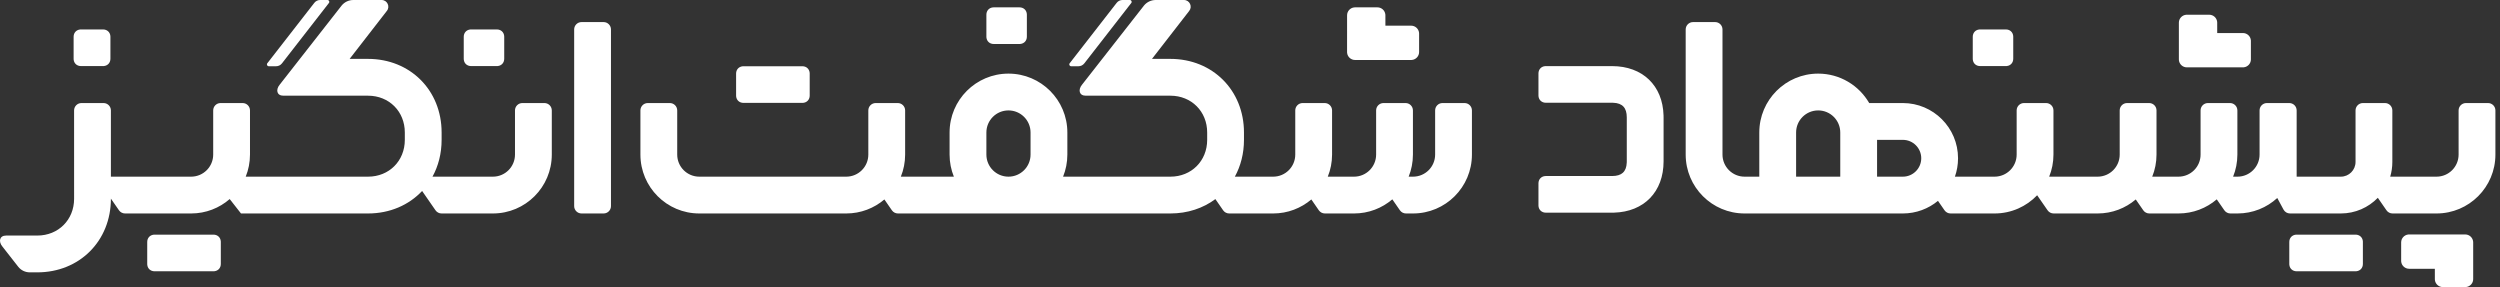<svg xmlns:xlink="http://www.w3.org/1999/xlink" xmlns="http://www.w3.org/2000/svg" width="209" height="24" viewBox="0 0 209 24" fill="none">
  <rect x="0" y="0" width="209" height="24" fill="#333333" stroke="none"/>
  <path d="M93.354 0.238C93.47 0.088 93.65 0 93.84 0H94.455C94.583 0 94.655 0.147 94.576 0.248L90.646 5.301C90.53 5.451 90.35 5.538 90.161 5.538H89.545C89.417 5.538 89.345 5.391 89.424 5.29L93.354 0.238Z" fill="white"/>
  <path d="M85.23 0.615C85.563 0.615 85.808 0.836 85.842 1.153L85.846 1.228V3.066C85.846 3.397 85.624 3.641 85.305 3.674L85.23 3.678H83.077C82.744 3.678 82.499 3.458 82.466 3.141L82.462 3.066V1.228C82.462 0.897 82.683 0.652 83.002 0.619L83.077 0.615H85.23Z" fill="white"/>
  <path d="M113.283 5.015C112.939 5.015 112.656 4.756 112.619 4.424L112.615 4.351L112.616 1.28C112.616 0.937 112.876 0.655 113.21 0.619L113.283 0.615H115.152C115.496 0.615 115.779 0.874 115.815 1.207L115.819 1.28L115.82 2.146L117.97 2.146C118.314 2.146 118.597 2.405 118.633 2.738L118.637 2.81V4.351C118.637 4.693 118.377 4.975 118.042 5.011L117.97 5.015H113.283Z" fill="white"/>
  <path d="M206.091 19.6C206.435 19.6 206.718 19.859 206.754 20.192L206.758 20.264L206.758 23.336C206.758 23.678 206.498 23.96 206.163 23.996L206.091 24H204.221C203.877 24 203.594 23.741 203.558 23.408L203.554 23.336L203.553 22.469L201.404 22.469C201.06 22.469 200.777 22.21 200.741 21.877L200.737 21.805V20.264C200.737 19.922 200.997 19.64 201.331 19.604L201.404 19.6H206.091Z" fill="white"/>
  <path d="M182.158 5.039C182.194 5.371 182.477 5.631 182.821 5.631H187.508L187.581 5.627C187.915 5.591 188.175 5.309 188.175 4.967V3.426L188.171 3.353C188.135 3.021 187.852 2.762 187.508 2.762L185.359 2.762L185.358 1.895L185.354 1.823C185.318 1.49 185.035 1.231 184.69 1.231H182.821L182.749 1.235C182.414 1.271 182.154 1.553 182.154 1.895L182.154 4.967L182.158 5.039Z" fill="white"/>
  <path d="M67.076 5.538C67.409 5.538 67.654 5.759 67.687 6.076L67.691 6.151V7.989C67.691 8.32 67.47 8.564 67.151 8.597L67.076 8.601H62.154C61.821 8.601 61.576 8.381 61.542 8.064L61.538 7.989V6.151C61.538 5.82 61.76 5.576 62.079 5.542L62.154 5.538H67.076Z" fill="white"/>
  <path d="M197.534 20.154C197.5 19.837 197.255 19.616 196.922 19.616H192L191.925 19.62C191.606 19.654 191.385 19.898 191.385 20.229V22.067L191.389 22.142C191.422 22.459 191.667 22.679 192 22.679H196.922L196.997 22.675C197.316 22.642 197.537 22.398 197.537 22.067V20.229L197.534 20.154Z" fill="white"/>
  <path d="M17.845 19.616C18.178 19.616 18.423 19.837 18.456 20.154L18.46 20.229V22.067C18.46 22.398 18.239 22.642 17.92 22.675L17.845 22.679H12.923C12.59 22.679 12.345 22.459 12.312 22.142L12.308 22.067V20.229C12.308 19.898 12.529 19.654 12.848 19.62L12.923 19.616H17.845Z" fill="white"/>
  <path d="M168.303 2.999C168.27 2.682 168.025 2.462 167.692 2.462H165.538L165.463 2.465C165.145 2.499 164.923 2.743 164.923 3.074V4.912L164.927 4.987C164.96 5.304 165.206 5.524 165.538 5.524H167.692L167.767 5.521C168.086 5.487 168.307 5.243 168.307 4.912V3.074L168.303 2.999Z" fill="white"/>
  <path d="M8.616 2.462C8.948 2.462 9.194 2.682 9.227 2.999L9.231 3.074V4.912C9.231 5.243 9.009 5.487 8.691 5.521L8.616 5.524H6.769C6.436 5.524 6.191 5.304 6.158 4.987L6.154 4.912V3.074C6.154 2.743 6.375 2.499 6.694 2.465L6.769 2.462H8.616Z" fill="white"/>
  <path d="M42.149 2.999C42.116 2.682 41.871 2.462 41.538 2.462H39.385L39.309 2.465C38.991 2.499 38.769 2.743 38.769 3.074V4.912L38.773 4.987C38.806 5.304 39.052 5.524 39.385 5.524H41.538L41.613 5.521C41.932 5.487 42.153 5.243 42.153 4.912V3.074L42.149 2.999Z" fill="white"/>
  <path d="M139.073 9.654C139.004 7.151 137.32 5.527 134.768 5.527H129.231L129.156 5.531C128.837 5.564 128.615 5.809 128.615 6.14V7.978L128.619 8.052C128.653 8.369 128.898 8.59 129.231 8.59H134.768L134.875 8.592C135.64 8.625 135.999 9.017 135.999 9.815V13.491L135.996 13.597C135.964 14.359 135.57 14.716 134.768 14.716H129.231L129.156 14.72C128.837 14.753 128.615 14.997 128.615 15.328V17.166L128.619 17.241C128.653 17.558 128.898 17.779 129.231 17.779H134.768L134.93 17.777C137.444 17.708 139.075 16.031 139.075 13.491V9.815L139.073 9.654Z" fill="white"/>
  <path d="M26.763 0C26.573 0 26.393 0.088 26.277 0.238L22.347 5.29C22.268 5.391 22.34 5.538 22.468 5.538H23.084C23.274 5.538 23.453 5.451 23.569 5.301L27.499 0.248C27.578 0.147 27.506 0 27.378 0H26.763Z" fill="white"/>
  <path fill-rule="evenodd" clip-rule="evenodd" d="M147.077 11.077V14.769H145.846C144.827 14.769 144 13.943 144 12.923V2.462C144 2.122 143.725 1.846 143.385 1.846H141.539C141.199 1.846 140.923 2.122 140.923 2.462V12.923C140.923 15.642 143.127 17.846 145.846 17.846H159.077C160.193 17.846 161.217 17.45 162.015 16.791L162.562 17.581C162.677 17.747 162.866 17.846 163.068 17.846H166.746C168.146 17.846 169.41 17.261 170.306 16.323L171.178 17.581C171.292 17.747 171.482 17.846 171.684 17.846H175.361C176.577 17.846 177.691 17.405 178.55 16.674L179.178 17.581C179.292 17.747 179.482 17.846 179.684 17.846H182.121C183.343 17.846 184.461 17.401 185.321 16.665L185.956 17.581C186.071 17.747 186.26 17.846 186.462 17.846H187.054C188.336 17.846 189.504 17.356 190.38 16.552L190.903 17.523C191.01 17.722 191.218 17.846 191.445 17.846H195.692C196.906 17.846 198.003 17.344 198.786 16.536L199.509 17.581C199.624 17.747 199.813 17.846 200.015 17.846H203.693C206.411 17.846 208.616 15.642 208.616 12.923V9.231C208.616 8.891 208.34 8.615 208 8.615H206.154C205.814 8.615 205.539 8.891 205.539 9.231V12.923C205.539 13.943 204.712 14.769 203.693 14.769H199.822C199.938 14.379 200 13.966 200 13.539V9.231C200 8.891 199.725 8.615 199.385 8.615H197.539C197.199 8.615 196.923 8.891 196.923 9.231V13.539C196.923 14.218 196.372 14.769 195.692 14.769H192V9.231C192 8.891 191.725 8.615 191.385 8.615H189.515C189.175 8.615 188.9 8.891 188.9 9.231V12.923C188.9 13.943 188.073 14.769 187.054 14.769H186.687C186.917 14.199 187.045 13.576 187.045 12.923V9.231C187.045 8.891 186.769 8.615 186.429 8.615H184.583C184.243 8.615 183.968 8.891 183.968 9.231V12.923C183.968 13.943 183.141 14.769 182.121 14.769H179.926C180.157 14.199 180.284 13.576 180.284 12.923V9.231C180.284 8.891 180.009 8.615 179.669 8.615H177.823C177.483 8.615 177.207 8.891 177.207 9.231V12.923C177.207 13.943 176.381 14.769 175.361 14.769H171.311C171.542 14.199 171.669 13.576 171.669 12.923V9.231C171.669 8.891 171.393 8.615 171.053 8.615H169.207C168.867 8.615 168.592 8.891 168.592 9.231V12.923C168.592 13.943 167.765 14.769 166.746 14.769H163.43C163.6 14.288 163.692 13.77 163.692 13.231C163.692 10.682 161.626 8.615 159.077 8.615L156.265 8.615C155.413 7.144 153.822 6.154 152 6.154C149.281 6.154 147.077 8.358 147.077 11.077ZM152 9.231C150.981 9.231 150.154 10.057 150.154 11.077V14.769H153.846V11.077C153.846 10.057 153.02 9.231 152 9.231ZM156.923 14.769L156.923 11.692H159.077C159.927 11.692 160.616 12.381 160.616 13.231C160.616 14.08 159.927 14.769 159.077 14.769H156.923Z" fill="white"/>
  <path fill-rule="evenodd" clip-rule="evenodd" d="M89.231 12.923C89.231 13.576 89.104 14.199 88.873 14.769H97.844C99.604 14.769 100.92 13.454 100.92 11.692V11.077C100.92 9.316 99.604 8 97.844 8H90.768C90.214 8 90.108 7.504 90.46 7.077L95.642 0.458C95.882 0.168 96.239 0 96.615 0H98.979C99.455 0 99.715 0.554 99.412 0.92L96.305 4.923H97.844C101.372 4.923 103.996 7.548 103.996 11.077V11.692C103.996 12.831 103.723 13.876 103.234 14.769H106.438C107.458 14.769 108.284 13.943 108.284 12.923V9.231C108.284 8.891 108.56 8.615 108.899 8.615H110.746C111.086 8.615 111.361 8.891 111.361 9.231V12.923C111.361 13.576 111.234 14.199 111.003 14.769H113.198C114.218 14.769 115.044 13.943 115.044 12.923V9.231C115.044 8.891 115.32 8.615 115.66 8.615H117.506C117.846 8.615 118.121 8.891 118.121 9.231V12.923C118.121 13.576 117.994 14.199 117.764 14.769H118.13C119.15 14.769 119.977 13.943 119.977 12.923V9.231C119.977 8.891 120.252 8.615 120.592 8.615H122.438C122.778 8.615 123.053 8.891 123.053 9.231V12.923C123.053 15.642 120.849 17.846 118.13 17.846H117.539C117.337 17.846 117.148 17.747 117.033 17.581L116.398 16.665C115.538 17.401 114.42 17.846 113.198 17.846H110.76C110.558 17.846 110.369 17.747 110.254 17.581L109.627 16.674C108.768 17.405 107.654 17.846 106.438 17.846H102.76C102.558 17.846 102.369 17.747 102.254 17.581L101.605 16.644C100.582 17.406 99.288 17.846 97.844 17.846H75.068C74.866 17.846 74.677 17.747 74.562 17.581L73.934 16.674C73.075 17.405 71.962 17.846 70.746 17.846H58.462C55.743 17.846 53.539 15.642 53.539 12.923V9.231C53.539 8.891 53.814 8.615 54.154 8.615H56C56.34 8.615 56.615 8.891 56.615 9.231V12.923C56.615 13.943 57.442 14.769 58.462 14.769H70.746C71.765 14.769 72.592 13.943 72.592 12.923V9.231C72.592 8.891 72.867 8.615 73.207 8.615H75.053C75.393 8.615 75.669 8.891 75.669 9.231V12.923C75.669 13.576 75.542 14.199 75.311 14.769H79.743C79.512 14.199 79.385 13.576 79.385 12.923V11.077C79.385 8.358 81.589 6.154 84.308 6.154C87.027 6.154 89.231 8.358 89.231 11.077V12.923ZM86.154 11.077V12.923C86.154 13.943 85.327 14.769 84.308 14.769C83.288 14.769 82.462 13.943 82.462 12.923V11.077C82.462 10.057 83.288 9.231 84.308 9.231C85.327 9.231 86.154 10.057 86.154 11.077Z" fill="white"/>
  <path d="M36.919 11.692C36.919 12.831 36.646 13.876 36.157 14.769H41.207C42.227 14.769 43.053 13.943 43.053 12.923V9.231C43.053 8.891 43.329 8.615 43.669 8.615H45.515C45.855 8.615 46.13 8.891 46.13 9.231V12.923C46.13 15.642 43.926 17.846 41.207 17.846H36.914C36.712 17.846 36.523 17.747 36.408 17.581L35.289 15.965C34.186 17.139 32.598 17.846 30.767 17.846H20.147L19.203 16.641C18.339 17.392 17.211 17.846 15.976 17.846H10.453C10.251 17.846 10.062 17.747 9.947 17.581L9.271 16.605V16.615C9.271 20.144 6.646 22.769 3.118 22.769H2.49C2.111 22.769 1.754 22.595 1.521 22.297L0.204 20.615C-0.149 20.189 -0.042 19.692 0.512 19.692H3.118C4.879 19.692 6.195 18.377 6.195 16.615L6.194 9.231C6.194 8.891 6.47 8.615 6.809 8.615H8.656C8.995 8.615 9.271 8.891 9.271 9.231V14.769H15.976C16.996 14.769 17.823 13.943 17.823 12.923V9.231C17.823 8.891 18.098 8.615 18.438 8.615H20.284C20.624 8.615 20.899 8.891 20.899 9.231V12.923C20.899 13.576 20.772 14.199 20.542 14.769H30.767C32.528 14.769 33.843 13.454 33.843 11.692V11.077C33.843 9.316 32.528 8 30.767 8H23.691C23.137 8 23.031 7.504 23.384 7.077L28.565 0.458C28.805 0.168 29.162 0 29.538 0H31.902C32.378 0 32.638 0.554 32.335 0.92L29.229 4.923H30.767C34.295 4.923 36.919 7.548 36.919 11.077V11.692Z" fill="white"/>
  <path d="M48 2.462C48 2.122 48.276 1.846 48.615 1.846H50.462C50.801 1.846 51.077 2.122 51.077 2.462V17.231C51.077 17.571 50.801 17.846 50.462 17.846H48.615C48.276 17.846 48 17.571 48 17.231V2.462Z" fill="white"/>
</svg>